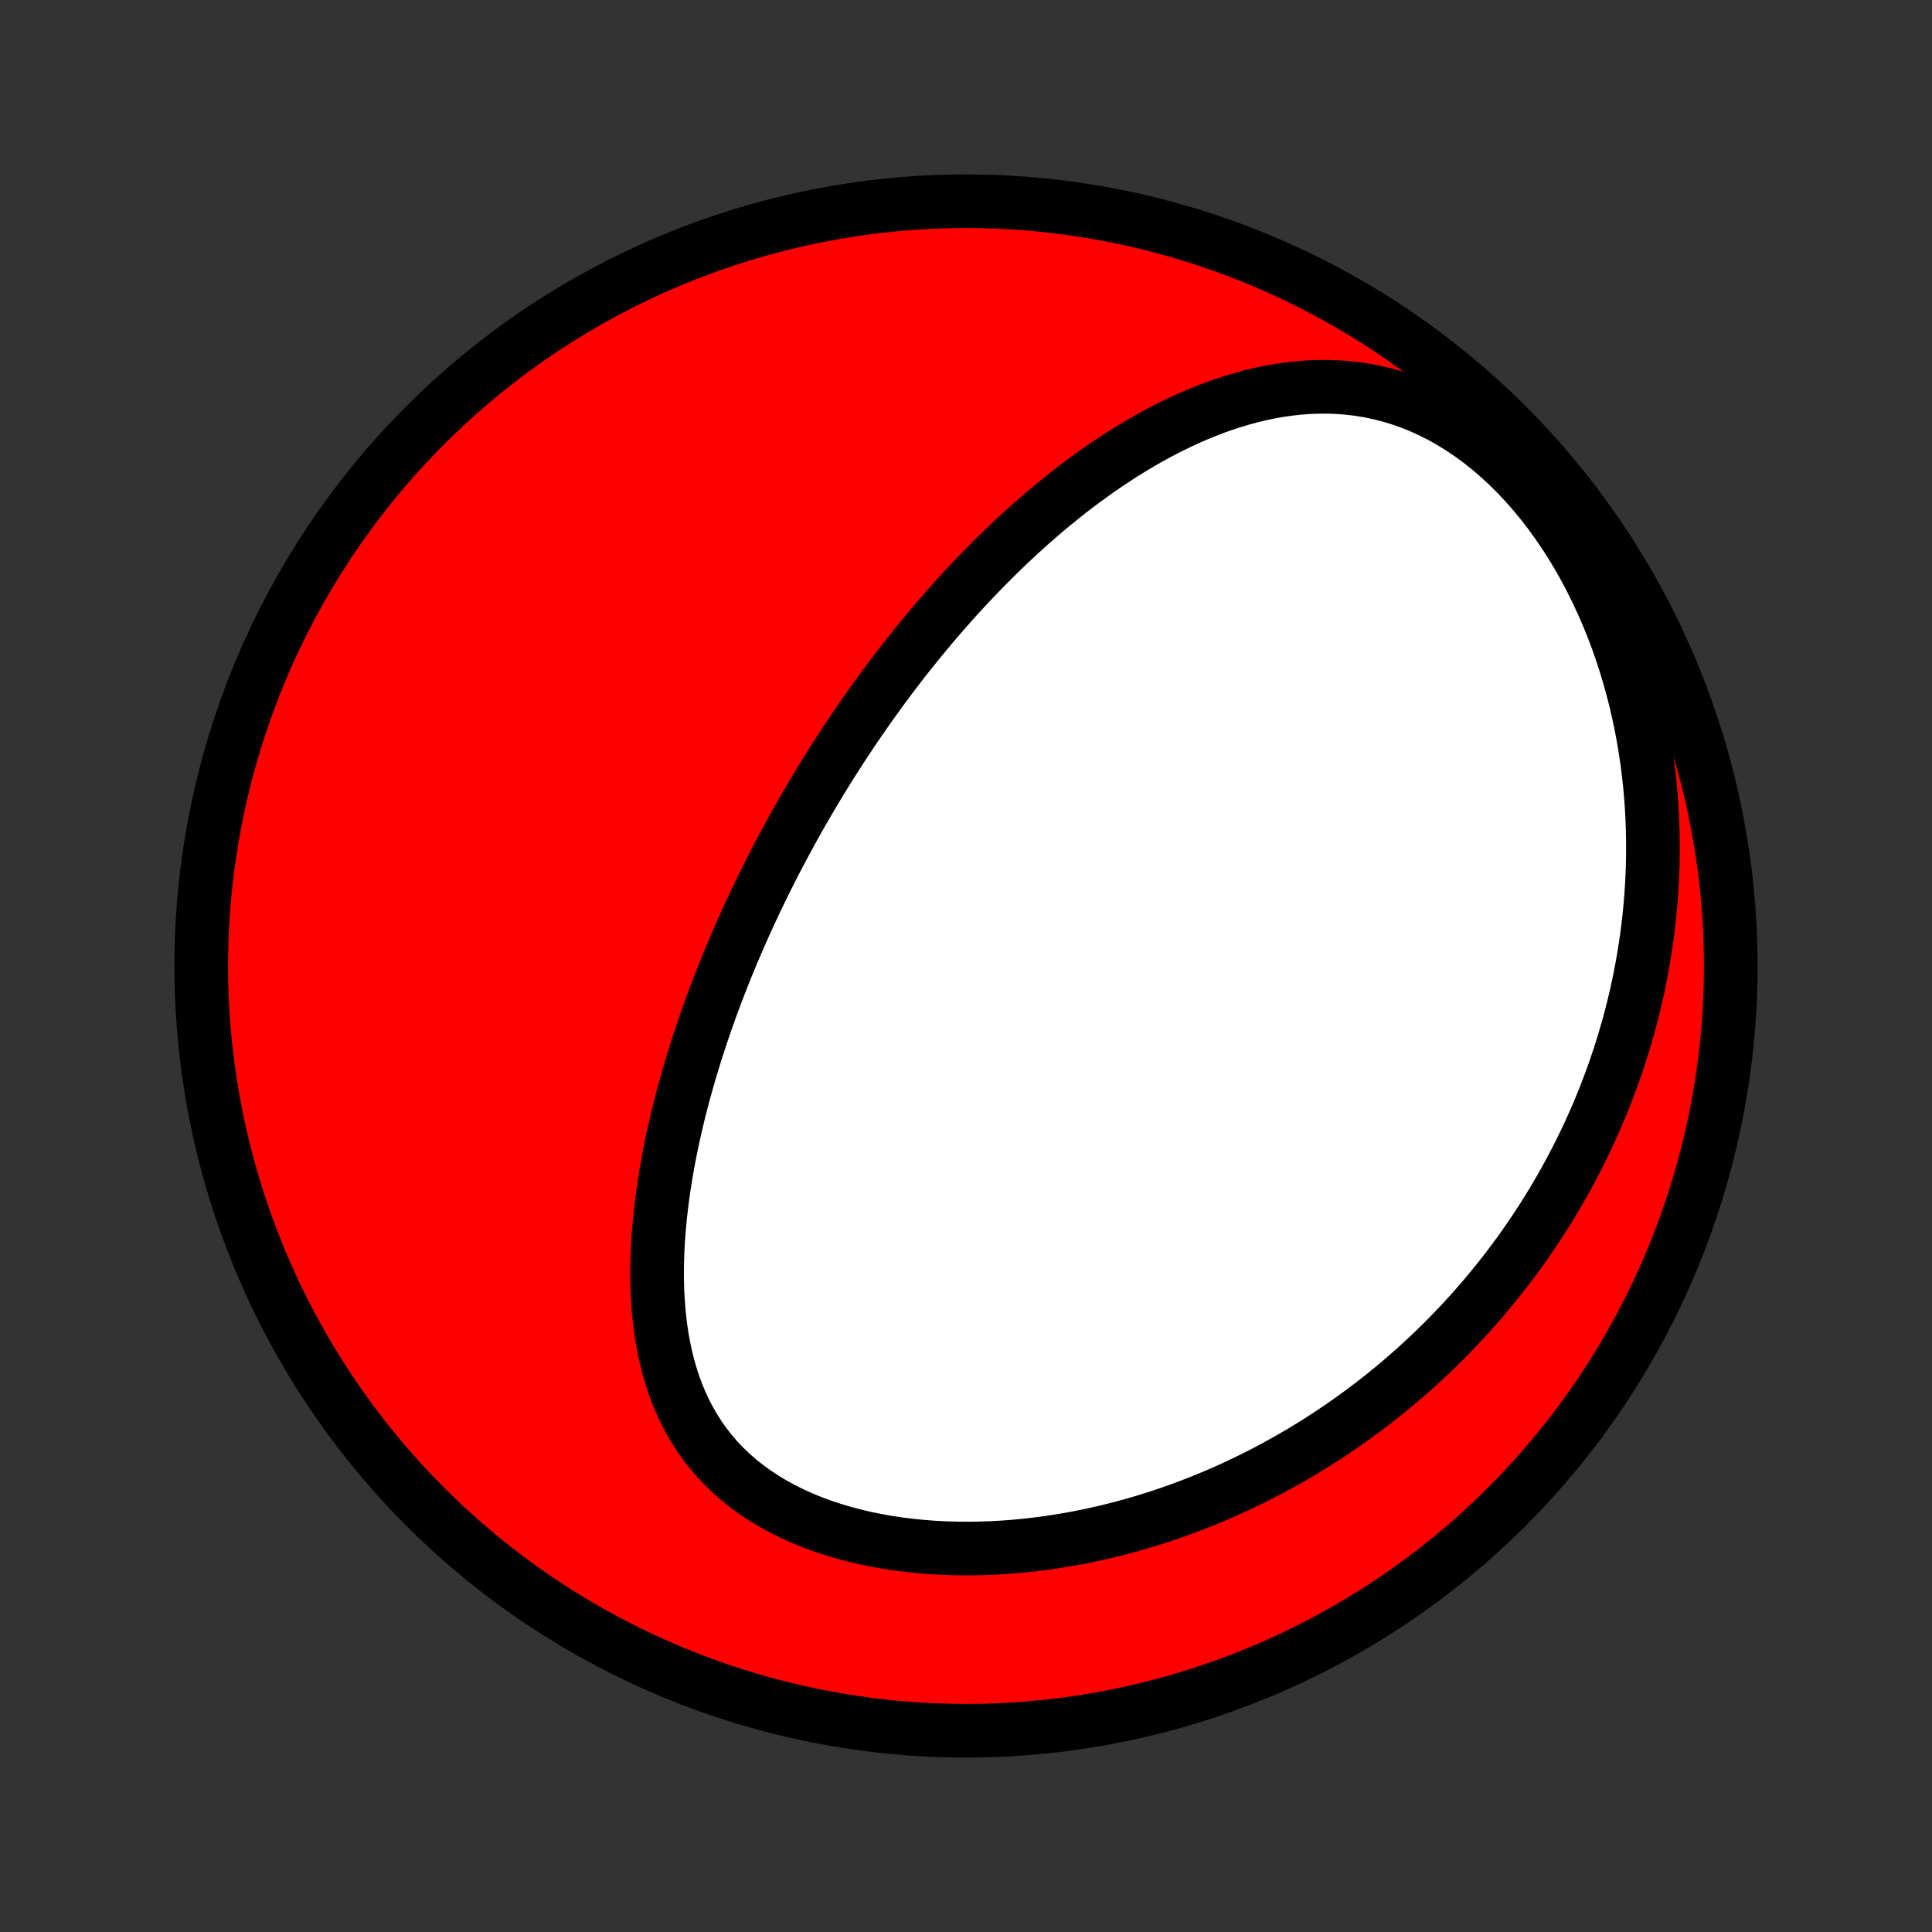 <?xml version="1.0" encoding="utf-8" standalone="no"?>
<!DOCTYPE svg PUBLIC "-//W3C//DTD SVG 1.1//EN"
  "http://www.w3.org/Graphics/SVG/1.1/DTD/svg11.dtd">
<!-- Created with matplotlib (http://matplotlib.org/) -->
<svg height="72pt" version="1.1" viewBox="0 0 72 72" width="72pt" xmlns="http://www.w3.org/2000/svg" xmlns:xlink="http://www.w3.org/1999/xlink">
 <rect x="0" y="0" width="72" height="72" fill="#333333" stroke="none"/>
 <defs>
  <style type="text/css">
*{stroke-linecap:butt;stroke-linejoin:round;}
  </style>
 </defs>
 <g id="figure_1">
  <g id="patch_1">
   <path d="
M0 72
L72 72
L72 0
L0 0
z
" style="fill:none;"/>
  </g>
  <g id="axes_1">
   <g id="PatchCollection_1">
    <defs>
     <path d="
M36 -7.5
C43.558 -7.5 50.808 -10.503 56.153 -15.848
C61.497 -21.192 64.5 -28.442 64.5 -36
C64.5 -43.558 61.497 -50.808 56.153 -56.153
C50.808 -61.497 43.558 -64.5 36 -64.5
C28.442 -64.5 21.192 -61.497 15.848 -56.153
C10.503 -50.808 7.5 -43.558 7.5 -36
C7.5 -28.442 10.503 -21.192 15.848 -15.848
C21.192 -10.503 28.442 -7.5 36 -7.5
z
" id="C0_0_a811fe30f3"/>
     <path d="
M31.111 -43.748
L30.972 -43.528
L30.834 -43.308
L30.696 -43.086
L30.56 -42.864
L30.425 -42.64
L30.291 -42.415
L30.158 -42.19
L30.026 -41.963
L29.894 -41.735
L29.764 -41.506
L29.634 -41.275
L29.506 -41.043
L29.378 -40.81
L29.251 -40.575
L29.125 -40.339
L29 -40.102
L28.875 -39.862
L28.752 -39.622
L28.629 -39.379
L28.508 -39.135
L28.387 -38.889
L28.266 -38.641
L28.147 -38.392
L28.029 -38.14
L27.911 -37.886
L27.794 -37.631
L27.679 -37.373
L27.564 -37.113
L27.45 -36.851
L27.337 -36.587
L27.225 -36.321
L27.114 -36.052
L27.004 -35.781
L26.896 -35.507
L26.788 -35.231
L26.681 -34.952
L26.576 -34.671
L26.472 -34.387
L26.37 -34.101
L26.269 -33.812
L26.169 -33.52
L26.071 -33.225
L25.974 -32.928
L25.88 -32.628
L25.787 -32.325
L25.695 -32.019
L25.607 -31.71
L25.52 -31.399
L25.435 -31.085
L25.353 -30.767
L25.273 -30.448
L25.196 -30.125
L25.122 -29.799
L25.05 -29.471
L24.982 -29.14
L24.917 -28.806
L24.856 -28.47
L24.799 -28.131
L24.745 -27.79
L24.696 -27.447
L24.651 -27.101
L24.611 -26.754
L24.576 -26.404
L24.546 -26.053
L24.522 -25.7
L24.504 -25.346
L24.492 -24.99
L24.487 -24.634
L24.489 -24.276
L24.499 -23.919
L24.517 -23.561
L24.542 -23.204
L24.577 -22.847
L24.621 -22.492
L24.675 -22.137
L24.739 -21.785
L24.814 -21.435
L24.9 -21.087
L24.999 -20.744
L25.109 -20.403
L25.233 -20.068
L25.37 -19.737
L25.521 -19.412
L25.686 -19.093
L25.866 -18.782
L26.06 -18.477
L26.27 -18.181
L26.495 -17.893
L26.735 -17.614
L26.99 -17.345
L27.26 -17.087
L27.544 -16.838
L27.843 -16.601
L28.155 -16.375
L28.48 -16.161
L28.817 -15.959
L29.166 -15.768
L29.526 -15.589
L29.896 -15.423
L30.274 -15.268
L30.662 -15.126
L31.056 -14.995
L31.457 -14.876
L31.864 -14.769
L32.275 -14.673
L32.691 -14.589
L33.11 -14.515
L33.532 -14.453
L33.956 -14.401
L34.381 -14.359
L34.807 -14.327
L35.234 -14.305
L35.66 -14.293
L36.085 -14.29
L36.509 -14.295
L36.932 -14.31
L37.352 -14.332
L37.771 -14.363
L38.187 -14.402
L38.599 -14.448
L39.009 -14.501
L39.416 -14.562
L39.819 -14.629
L40.218 -14.702
L40.613 -14.782
L41.005 -14.868
L41.392 -14.96
L41.775 -15.057
L42.154 -15.159
L42.529 -15.267
L42.899 -15.38
L43.264 -15.497
L43.625 -15.619
L43.982 -15.746
L44.334 -15.877
L44.681 -16.011
L45.025 -16.15
L45.363 -16.292
L45.697 -16.438
L46.026 -16.588
L46.352 -16.741
L46.672 -16.897
L46.989 -17.056
L47.301 -17.218
L47.608 -17.384
L47.912 -17.552
L48.211 -17.722
L48.506 -17.896
L48.798 -18.072
L49.085 -18.251
L49.368 -18.432
L49.647 -18.615
L49.922 -18.801
L50.194 -18.989
L50.462 -19.18
L50.726 -19.372
L50.986 -19.567
L51.243 -19.764
L51.497 -19.963
L51.747 -20.164
L51.993 -20.367
L52.236 -20.573
L52.476 -20.78
L52.713 -20.989
L52.946 -21.201
L53.177 -21.414
L53.404 -21.63
L53.628 -21.847
L53.849 -22.066
L54.067 -22.288
L54.282 -22.511
L54.495 -22.737
L54.704 -22.965
L54.91 -23.194
L55.114 -23.426
L55.315 -23.66
L55.513 -23.896
L55.709 -24.135
L55.901 -24.375
L56.091 -24.618
L56.279 -24.863
L56.464 -25.11
L56.646 -25.36
L56.825 -25.612
L57.002 -25.867
L57.176 -26.124
L57.347 -26.383
L57.516 -26.645
L57.683 -26.91
L57.846 -27.177
L58.007 -27.448
L58.166 -27.72
L58.321 -27.996
L58.474 -28.274
L58.624 -28.556
L58.772 -28.84
L58.916 -29.128
L59.058 -29.419
L59.197 -29.712
L59.333 -30.009
L59.466 -30.309
L59.596 -30.613
L59.722 -30.92
L59.846 -31.231
L59.966 -31.545
L60.084 -31.862
L60.197 -32.183
L60.307 -32.508
L60.414 -32.837
L60.517 -33.169
L60.616 -33.506
L60.712 -33.846
L60.803 -34.19
L60.89 -34.539
L60.973 -34.891
L61.052 -35.247
L61.126 -35.608
L61.195 -35.973
L61.26 -36.342
L61.319 -36.715
L61.374 -37.092
L61.423 -37.474
L61.467 -37.86
L61.504 -38.25
L61.536 -38.644
L61.562 -39.043
L61.581 -39.446
L61.594 -39.853
L61.6 -40.264
L61.599 -40.678
L61.591 -41.097
L61.575 -41.52
L61.552 -41.946
L61.52 -42.375
L61.481 -42.808
L61.432 -43.244
L61.376 -43.683
L61.309 -44.124
L61.234 -44.568
L61.149 -45.014
L61.054 -45.462
L60.95 -45.911
L60.835 -46.362
L60.709 -46.813
L60.573 -47.264
L60.426 -47.714
L60.268 -48.164
L60.098 -48.612
L59.917 -49.058
L59.725 -49.502
L59.521 -49.942
L59.306 -50.377
L59.079 -50.808
L58.84 -51.233
L58.59 -51.651
L58.329 -52.062
L58.056 -52.464
L57.773 -52.856
L57.479 -53.239
L57.175 -53.609
L56.86 -53.968
L56.537 -54.312
L56.205 -54.643
L55.864 -54.959
L55.516 -55.258
L55.161 -55.541
L54.8 -55.806
L54.434 -56.053
L54.062 -56.282
L53.687 -56.492
L53.309 -56.683
L52.928 -56.855
L52.545 -57.008
L52.162 -57.142
L51.778 -57.257
L51.394 -57.354
L51.011 -57.434
L50.629 -57.496
L50.25 -57.541
L49.872 -57.571
L49.497 -57.585
L49.125 -57.584
L48.755 -57.57
L48.39 -57.542
L48.028 -57.502
L47.67 -57.45
L47.316 -57.387
L46.965 -57.314
L46.619 -57.231
L46.278 -57.138
L45.941 -57.037
L45.608 -56.928
L45.279 -56.812
L44.955 -56.688
L44.636 -56.557
L44.321 -56.421
L44.01 -56.279
L43.704 -56.132
L43.403 -55.98
L43.105 -55.823
L42.813 -55.662
L42.524 -55.497
L42.24 -55.328
L41.96 -55.156
L41.684 -54.981
L41.413 -54.803
L41.145 -54.623
L40.882 -54.44
L40.623 -54.254
L40.367 -54.067
L40.115 -53.878
L39.867 -53.687
L39.623 -53.495
L39.383 -53.301
L39.145 -53.106
L38.912 -52.91
L38.682 -52.712
L38.455 -52.514
L38.231 -52.314
L38.011 -52.114
L37.794 -51.913
L37.58 -51.712
L37.369 -51.509
L37.16 -51.306
L36.955 -51.103
L36.753 -50.899
L36.553 -50.695
L36.356 -50.49
L36.161 -50.285
L35.969 -50.08
L35.779 -49.874
L35.592 -49.668
L35.408 -49.462
L35.225 -49.255
L35.045 -49.048
L34.867 -48.841
L34.691 -48.633
L34.517 -48.425
L34.344 -48.217
L34.175 -48.009
L34.006 -47.8
L33.84 -47.591
L33.675 -47.382
L33.513 -47.172
L33.352 -46.962
L33.192 -46.751
L33.035 -46.54
L32.878 -46.329
L32.724 -46.117
L32.57 -45.904
L32.419 -45.692
L32.268 -45.478
L32.119 -45.264
L31.971 -45.05
L31.825 -44.835
L31.68 -44.619
L31.536 -44.402
L31.393 -44.185
z
" id="C0_1_9a97af2ea3"/>
    </defs>
    <g clip-path="url(#p1bffca34e9)">
     <use style="fill:#ff0000;stroke:#000000;stroke-width:2.0;" x="0.0" xlink:href="#C0_0_a811fe30f3" y="72.0"/>
    </g>
    <g clip-path="url(#p1bffca34e9)">
     <use style="fill:#ffffff;stroke:#000000;stroke-width:2.0;" x="0.0" xlink:href="#C0_1_9a97af2ea3" y="72.0"/>
    </g>
   </g>
  </g>
 </g>
 <defs>
  <clipPath id="p1bffca34e9">
   <rect height="72.0" width="72.0" x="0.0" y="0.0"/>
  </clipPath>
 </defs>
</svg>
